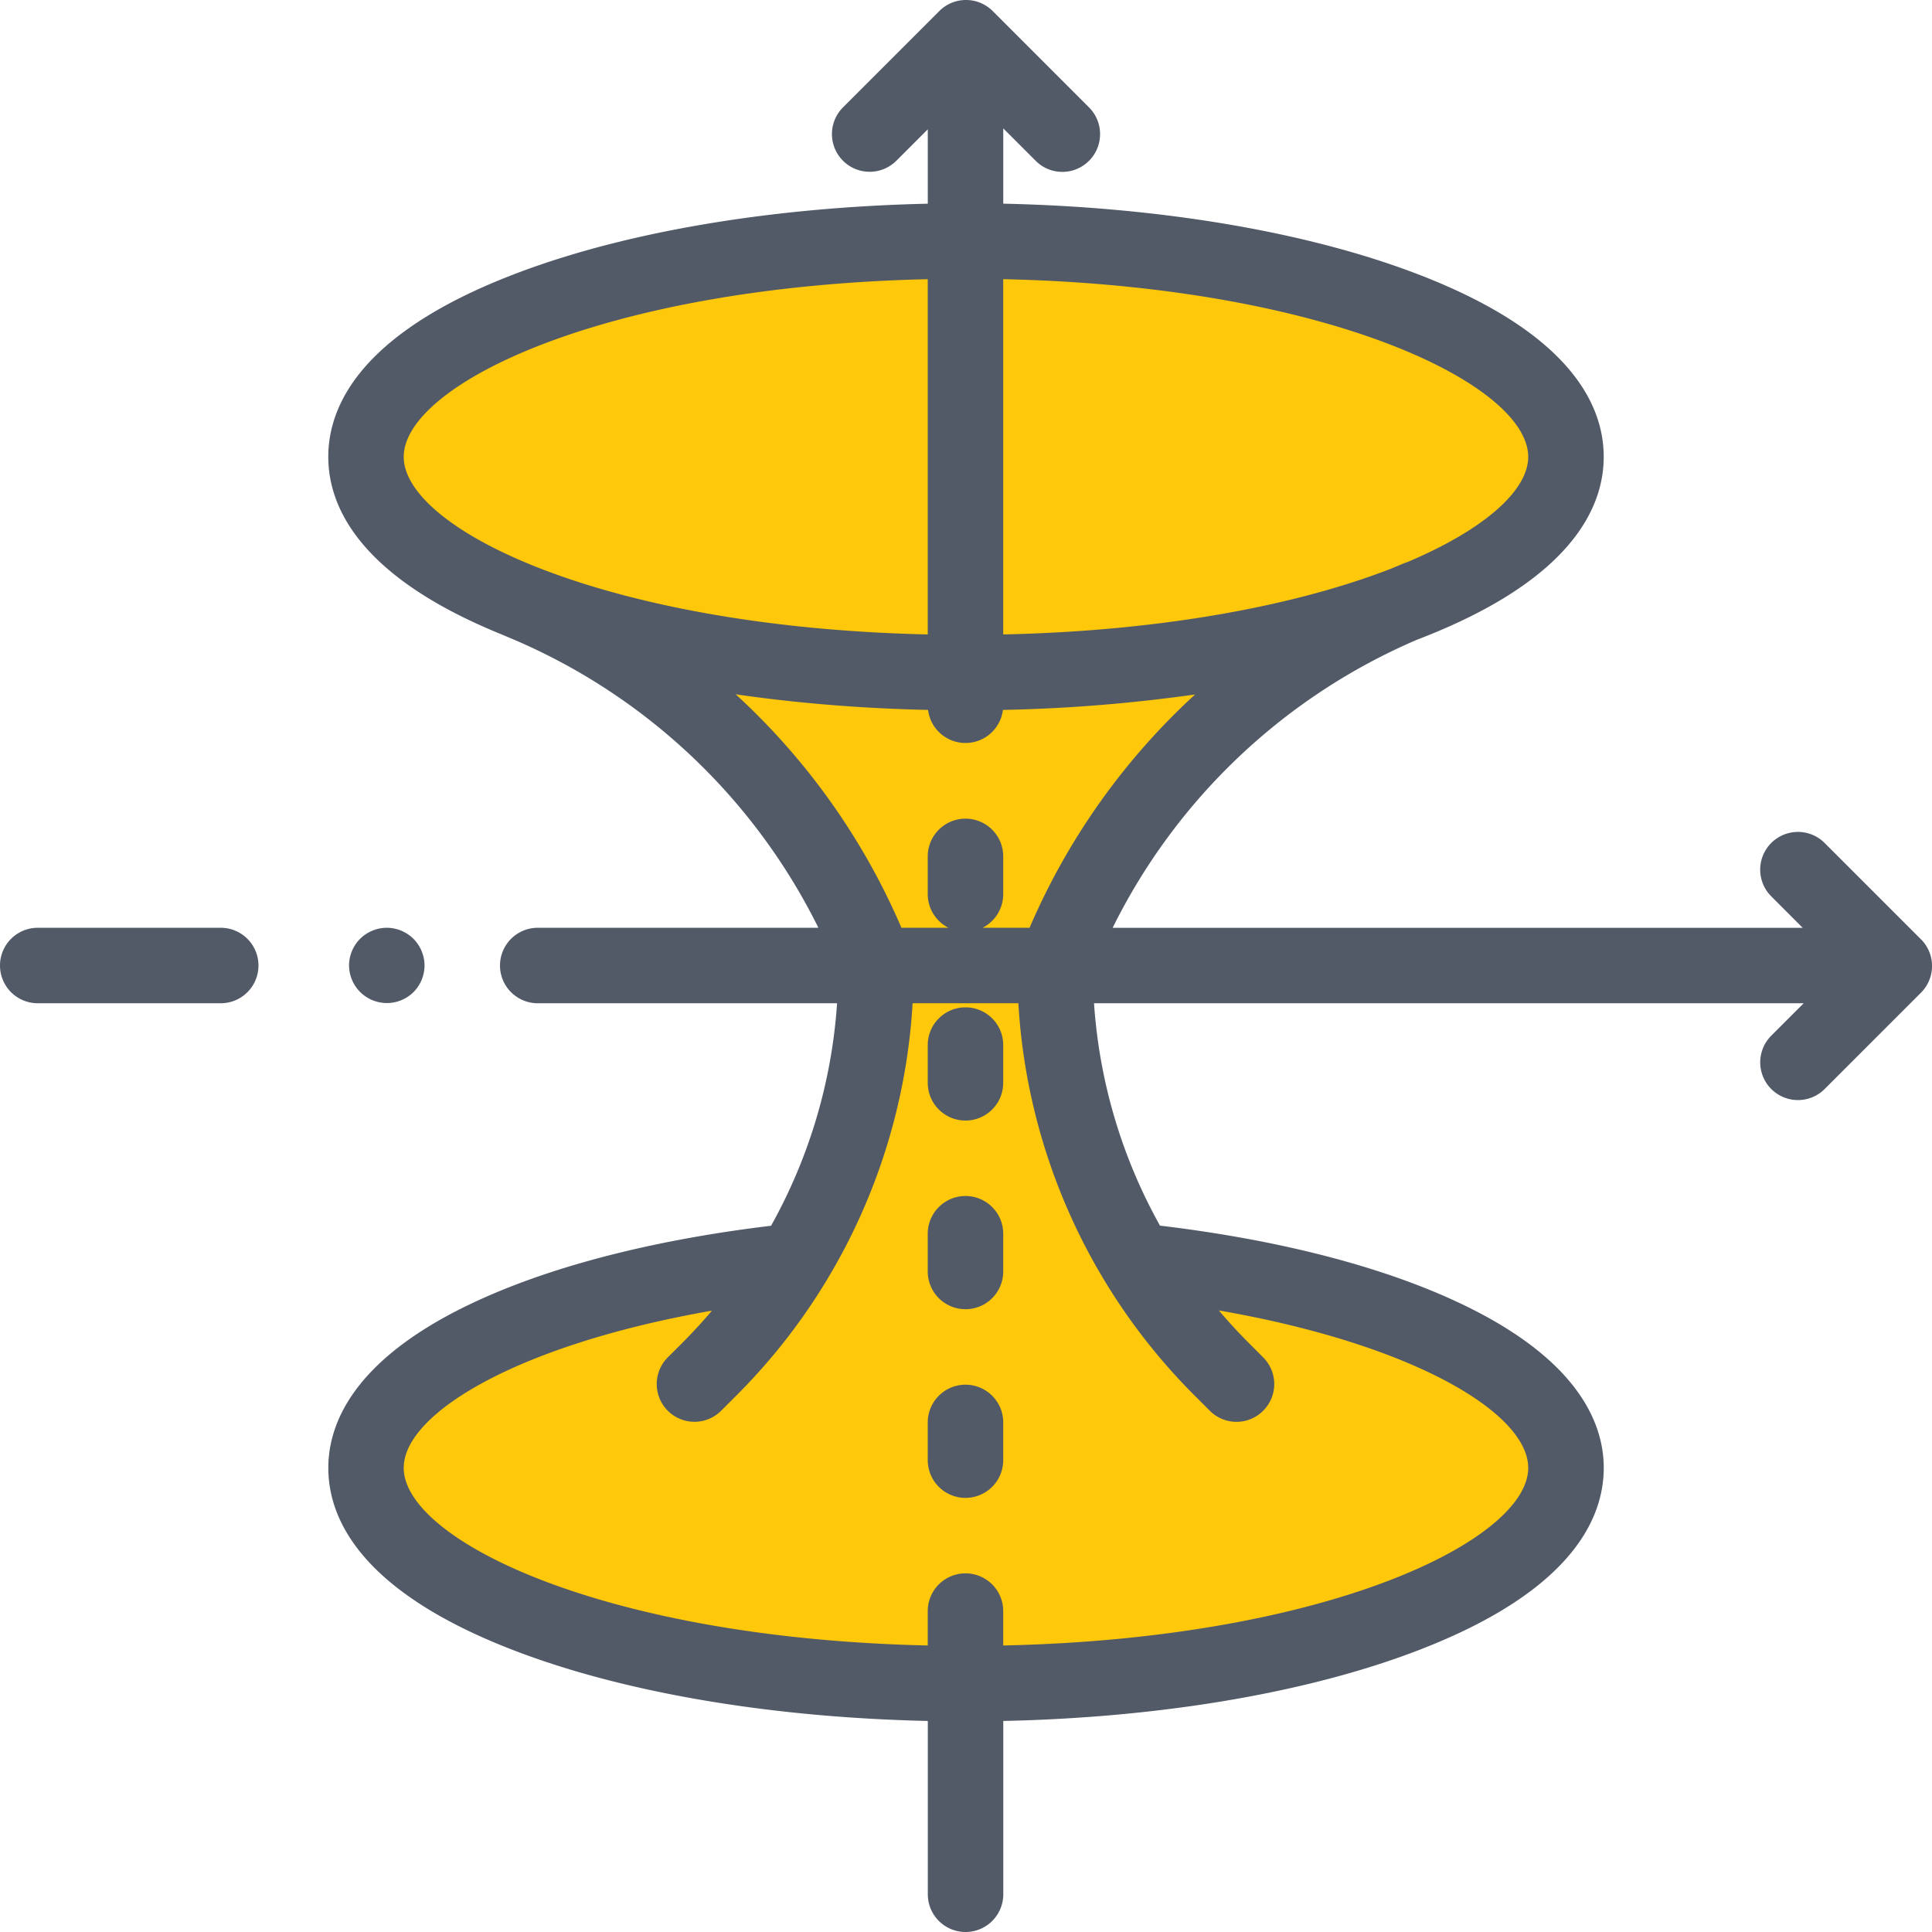 <svg width="60" height="60" fill="none" xmlns="http://www.w3.org/2000/svg"><path d="M44.041 18.58l-.429.18a19.877 19.877 0 00-10.849 11.225h-5.555A19.878 19.878 0 0016.36 18.76l-.43-.181h28.112zm-5.639 24.403l-.441-.44a17.736 17.736 0 01-5.198-12.545h-5.555c0 4.705-1.87 9.218-5.199 12.545l-.44.44h16.833z" fill="#FFC80A"/><path d="M48.633 14.187c0-3.701-8.343-6.702-18.633-6.702s-18.633 3-18.633 6.702c0 3.701 8.342 6.701 18.633 6.701 10.29 0 18.633-3 18.633-6.702zM35.54 39.185c7.586.849 13.093 3.393 13.093 6.4 0 3.702-8.343 6.702-18.633 6.702s-18.633-3-18.633-6.701c0-2.998 5.473-5.536 13.02-6.393" fill="#FFC80A"/><path d="M12.84 30.813a1.18 1.18 0 00.344-.829c0-.308-.126-.61-.344-.828a1.181 1.181 0 00-.828-.343c-.308 0-.61.125-.829.343a1.18 1.18 0 00-.343.828 1.175 1.175 0 002 .828zm-5.985-2H1.172a1.172 1.172 0 000 2.344h5.683a1.172 1.172 0 100-2.344z" fill="#525A68"/><path d="M59.657 29.171l-2.992-2.992a1.172 1.172 0 00-1.657 1.658l.976.977h-21.43a18.808 18.808 0 019.455-8.948c4.775-1.826 5.796-4.085 5.796-5.68 0-1.641-1.082-3.988-6.233-5.841-3.367-1.21-7.74-1.918-12.415-2.02V3.987l1.006 1.006a1.168 1.168 0 001.658 0c.457-.457.457-1.2 0-1.657L30.829.343a1.172 1.172 0 00-1.658 0L26.18 3.335a1.171 1.171 0 101.657 1.657l.976-.976v2.31c-4.665.104-9.025.811-12.385 2.019-5.151 1.853-6.233 4.2-6.233 5.842 0 1.543.957 3.71 5.35 5.502l.359.151a18.808 18.808 0 019.512 8.973H16.7a1.172 1.172 0 100 2.344h9.296a16.42 16.42 0 01-2.05 6.91c-3.748.45-6.996 1.3-9.407 2.464-3.59 1.733-4.343 3.706-4.343 5.055 0 1.642 1.082 3.988 6.233 5.842 3.36 1.208 7.72 1.915 12.385 2.018v5.382a1.172 1.172 0 002.344 0v-5.382c4.676-.1 9.048-.808 12.415-2.019 5.151-1.853 6.233-4.2 6.233-5.841 0-1.354-.758-3.33-4.366-5.066-2.417-1.163-5.668-2.01-9.416-2.457a16.417 16.417 0 01-2.048-6.906h22.039l-1.006 1.006a1.172 1.172 0 001.657 1.658l2.992-2.992c.457-.458.457-1.2 0-1.658zM47.46 14.187c0 1.03-1.326 2.243-3.755 3.27-.04.012-.08.026-.12.043l-.37.155c-2.812 1.095-6.927 1.937-12.059 2.048V8.67c10.132.22 16.304 3.29 16.304 5.517zm-34.922 0c0-2.224 6.16-5.292 16.274-5.516v11.032c-10.115-.225-16.274-3.293-16.274-5.516zm10.31 7.375c1.89.275 3.901.44 5.973.485a1.172 1.172 0 002.326 0 49.36 49.36 0 005.968-.48 21.14 21.14 0 00-5.141 7.246h-1.46a1.17 1.17 0 00.642-1.045v-1.172a1.172 1.172 0 00-2.344 0v1.172c0 .457.262.852.643 1.045h-1.46a21.134 21.134 0 00-5.148-7.251zM47.46 45.586c0 2.225-6.172 5.297-16.304 5.516v-1.068a1.172 1.172 0 00-2.344 0v1.068c-10.115-.225-16.274-3.293-16.274-5.516 0-1.688 3.533-3.827 9.572-4.882a17.09 17.09 0 01-.93 1.01l-.441.44a1.171 1.171 0 101.657 1.658l.44-.44a18.766 18.766 0 005.506-12.215h3.284a18.766 18.766 0 005.505 12.214l.441.441a1.168 1.168 0 001.657 0 1.17 1.17 0 000-1.657l-.44-.441a16.64 16.64 0 01-.936-1.017c6.061 1.053 9.607 3.194 9.607 4.889z" fill="#525A68"/><path d="M29.984 31.284c-.646 0-1.172.525-1.172 1.172v1.172a1.172 1.172 0 002.344 0v-1.172c0-.648-.524-1.172-1.172-1.172zm0 5.859c-.646 0-1.172.525-1.172 1.172v1.172a1.172 1.172 0 002.344 0v-1.172c0-.647-.524-1.172-1.172-1.172zm0 5.86c-.646 0-1.172.525-1.172 1.172v1.171a1.172 1.172 0 002.344 0v-1.171c0-.648-.524-1.172-1.172-1.172z" fill="#525A68"/></svg>